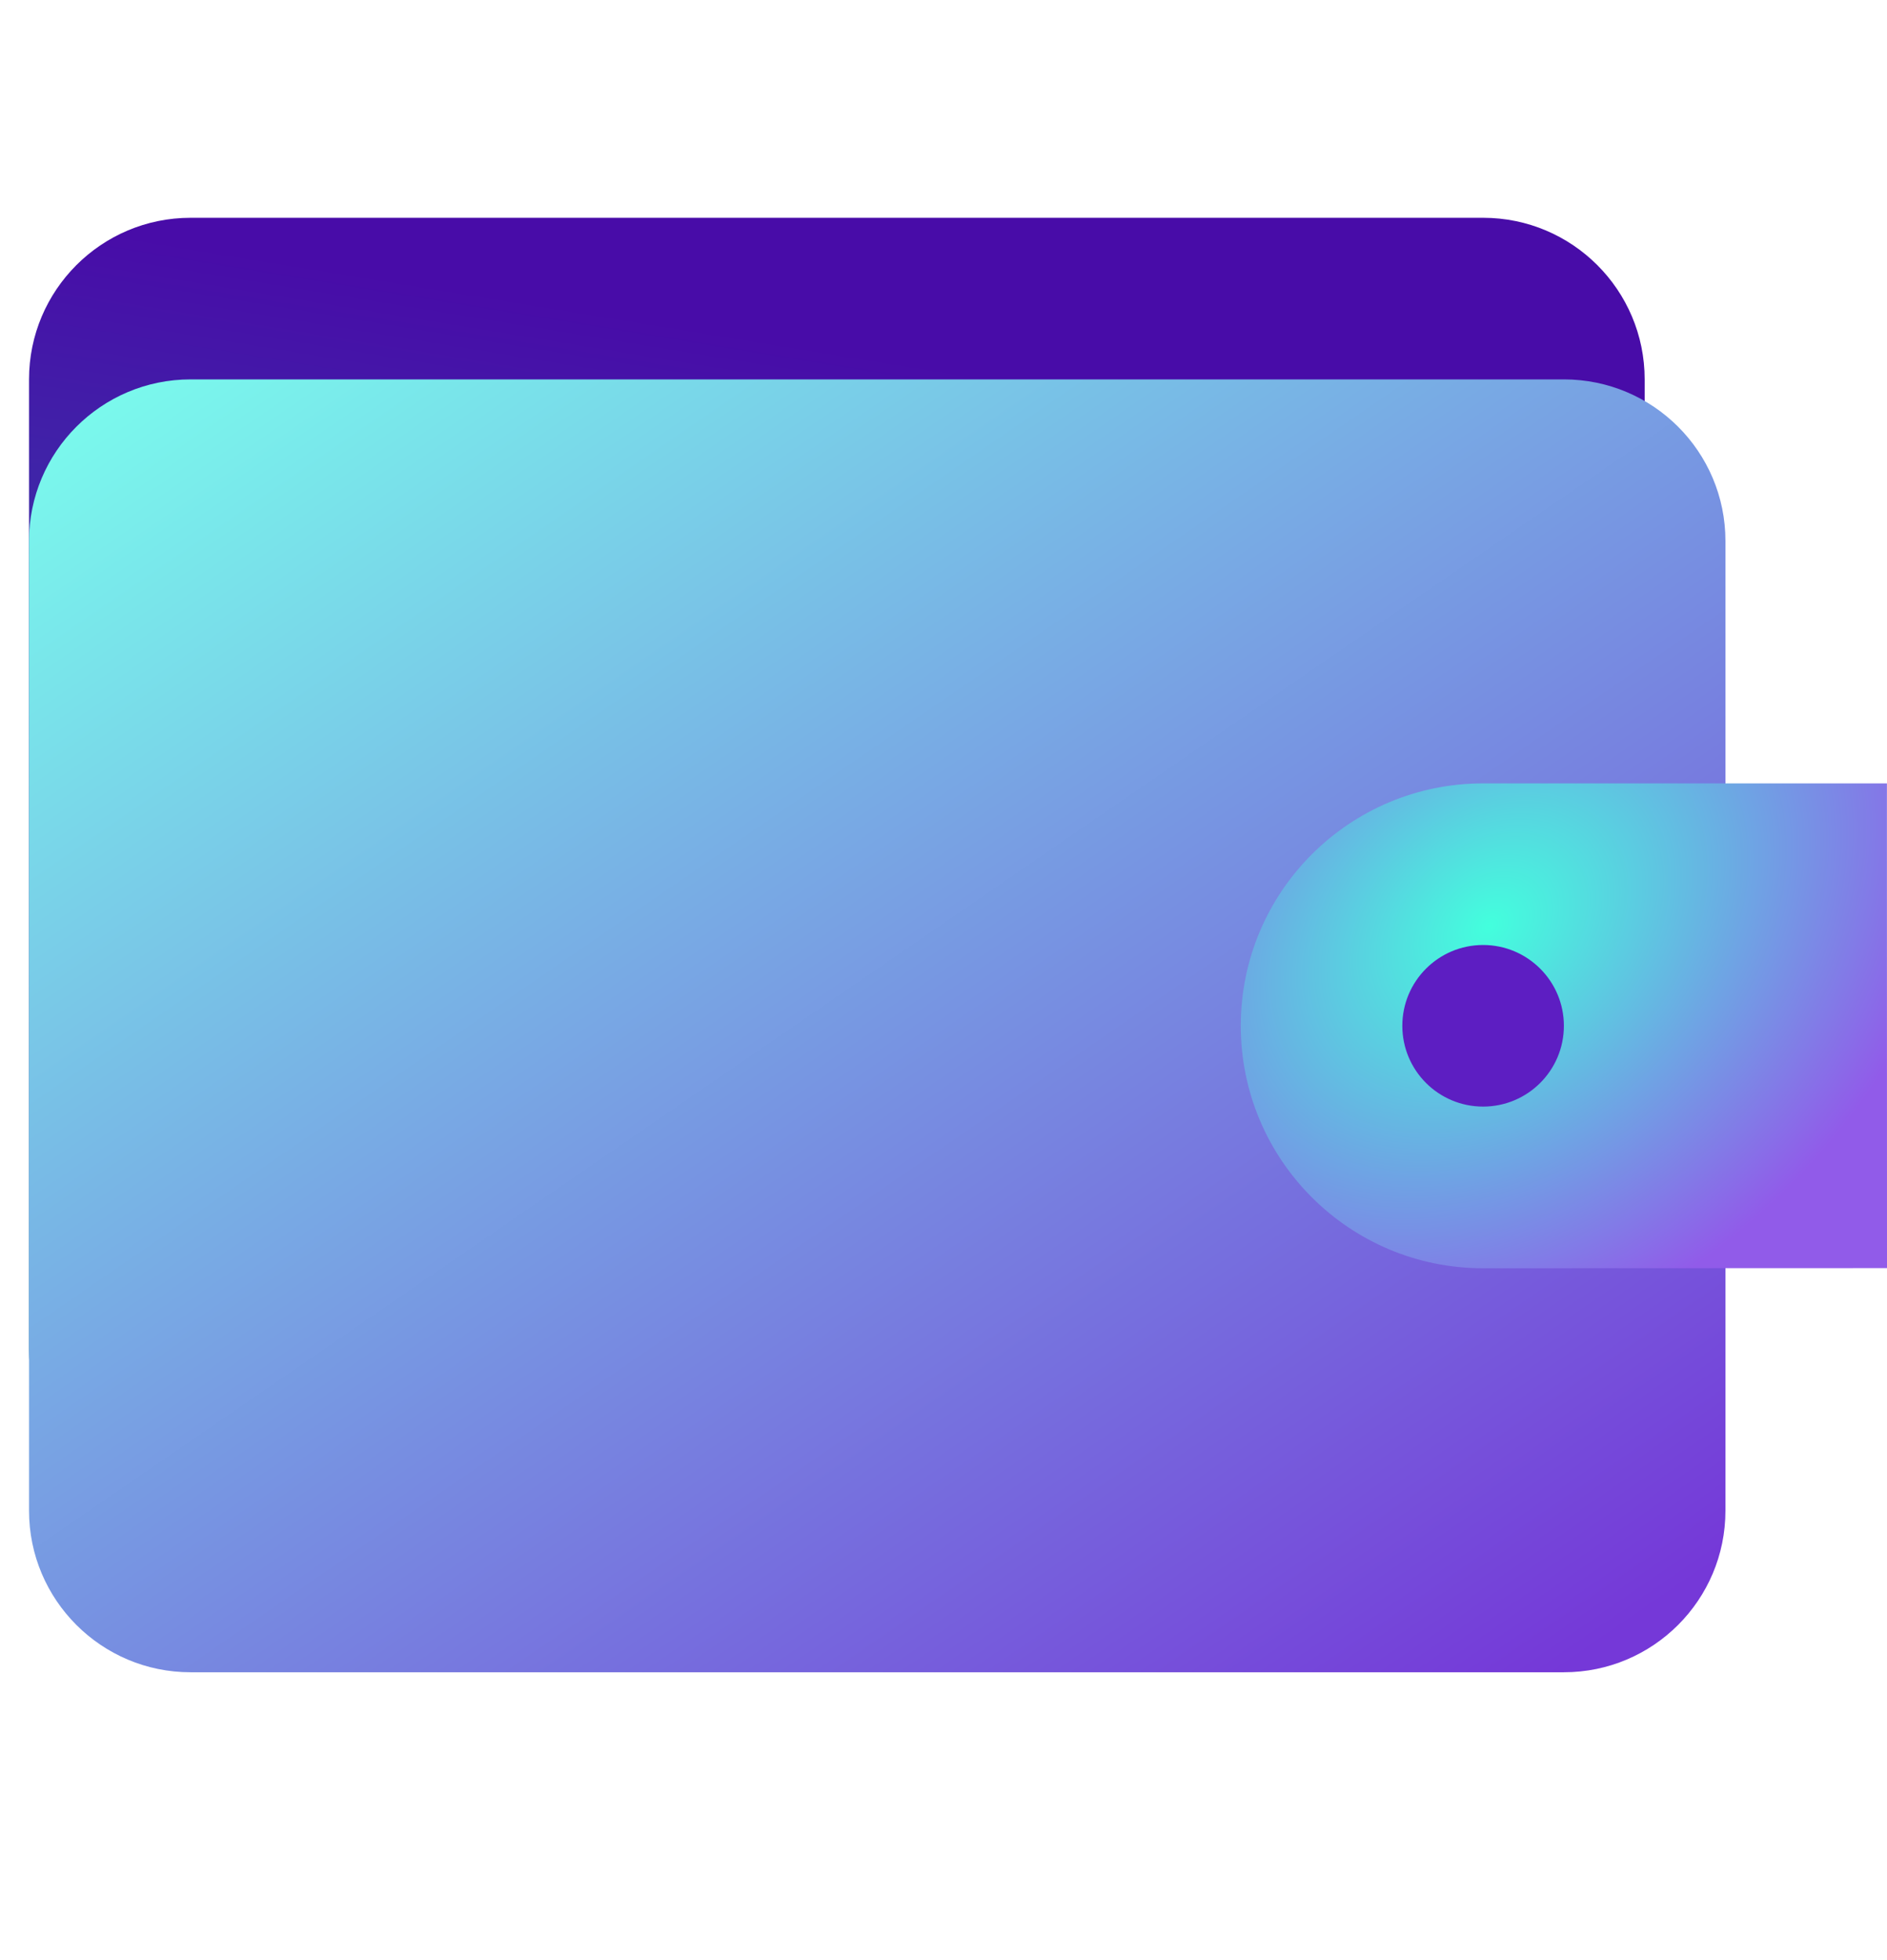 <svg width="26" height="27" viewBox="0 0 26 27" fill="none" xmlns="http://www.w3.org/2000/svg">
<g id="Wallet" clip-path="url(#clip0_442_185)">
<g id="SVGRepo_iconCarrier">
<path id="Vector" d="M20.435 3H2.626C1.397 3 0.4 3.997 0.4 5.226V18.583C0.4 19.812 1.397 20.809 2.626 20.809H20.435C21.664 20.809 22.661 19.812 22.661 18.583V5.226C22.661 3.997 21.664 3 20.435 3Z" fill="url(#paint0_linear_442_185)"/>
<path id="Vector_2" d="M21.548 5.226H2.626C1.397 5.226 0.4 6.223 0.4 7.452V20.809C0.4 22.038 1.397 23.035 2.626 23.035H21.548C22.777 23.035 23.774 22.038 23.774 20.809V7.452C23.774 6.223 22.777 5.226 21.548 5.226Z" fill="url(#paint1_linear_442_185)"/>
<path id="Vector_3" d="M17.096 14.13C17.096 15.975 18.591 17.47 20.435 17.47L26 17.468L25.999 10.791H20.435C18.591 10.791 17.096 12.286 17.096 14.13Z" fill="url(#paint2_radial_442_185)"/>
<path id="Vector_4" d="M20.435 15.243C21.049 15.243 21.548 14.745 21.548 14.13C21.548 13.516 21.049 13.017 20.435 13.017C19.82 13.017 19.322 13.516 19.322 14.13C19.322 14.745 19.82 15.243 20.435 15.243Z" fill="#5D1EC2"/>
</g>
</g>
<defs>
<linearGradient id="paint0_linear_442_185" x1="-6.585" y1="30.359" x2="-2.049" y2="2.6" gradientUnits="userSpaceOnUse">
<stop stop-color="#00CEA8"/>
<stop offset="1" stop-color="#480CA8"/>
</linearGradient>
<linearGradient id="paint1_linear_442_185" x1="0.4" y1="5.226" x2="15.479" y2="27.164" gradientUnits="userSpaceOnUse">
<stop stop-color="#7AFFED"/>
<stop offset="1" stop-color="#7538D8"/>
</linearGradient>
<radialGradient id="paint2_radial_442_185" cx="0" cy="0" r="1" gradientUnits="userSpaceOnUse" gradientTransform="translate(20.516 12.763) rotate(50.886) scale(5.437 7.249)">
<stop stop-color="#43FFDD"/>
<stop offset="1" stop-color="#915BE9"/>
</radialGradient>
<clipPath id="clip0_442_185">
<rect width="25.6" height="25.6" fill="white" transform="translate(0.4 0.6)"/>
</clipPath>
</defs>
</svg>
